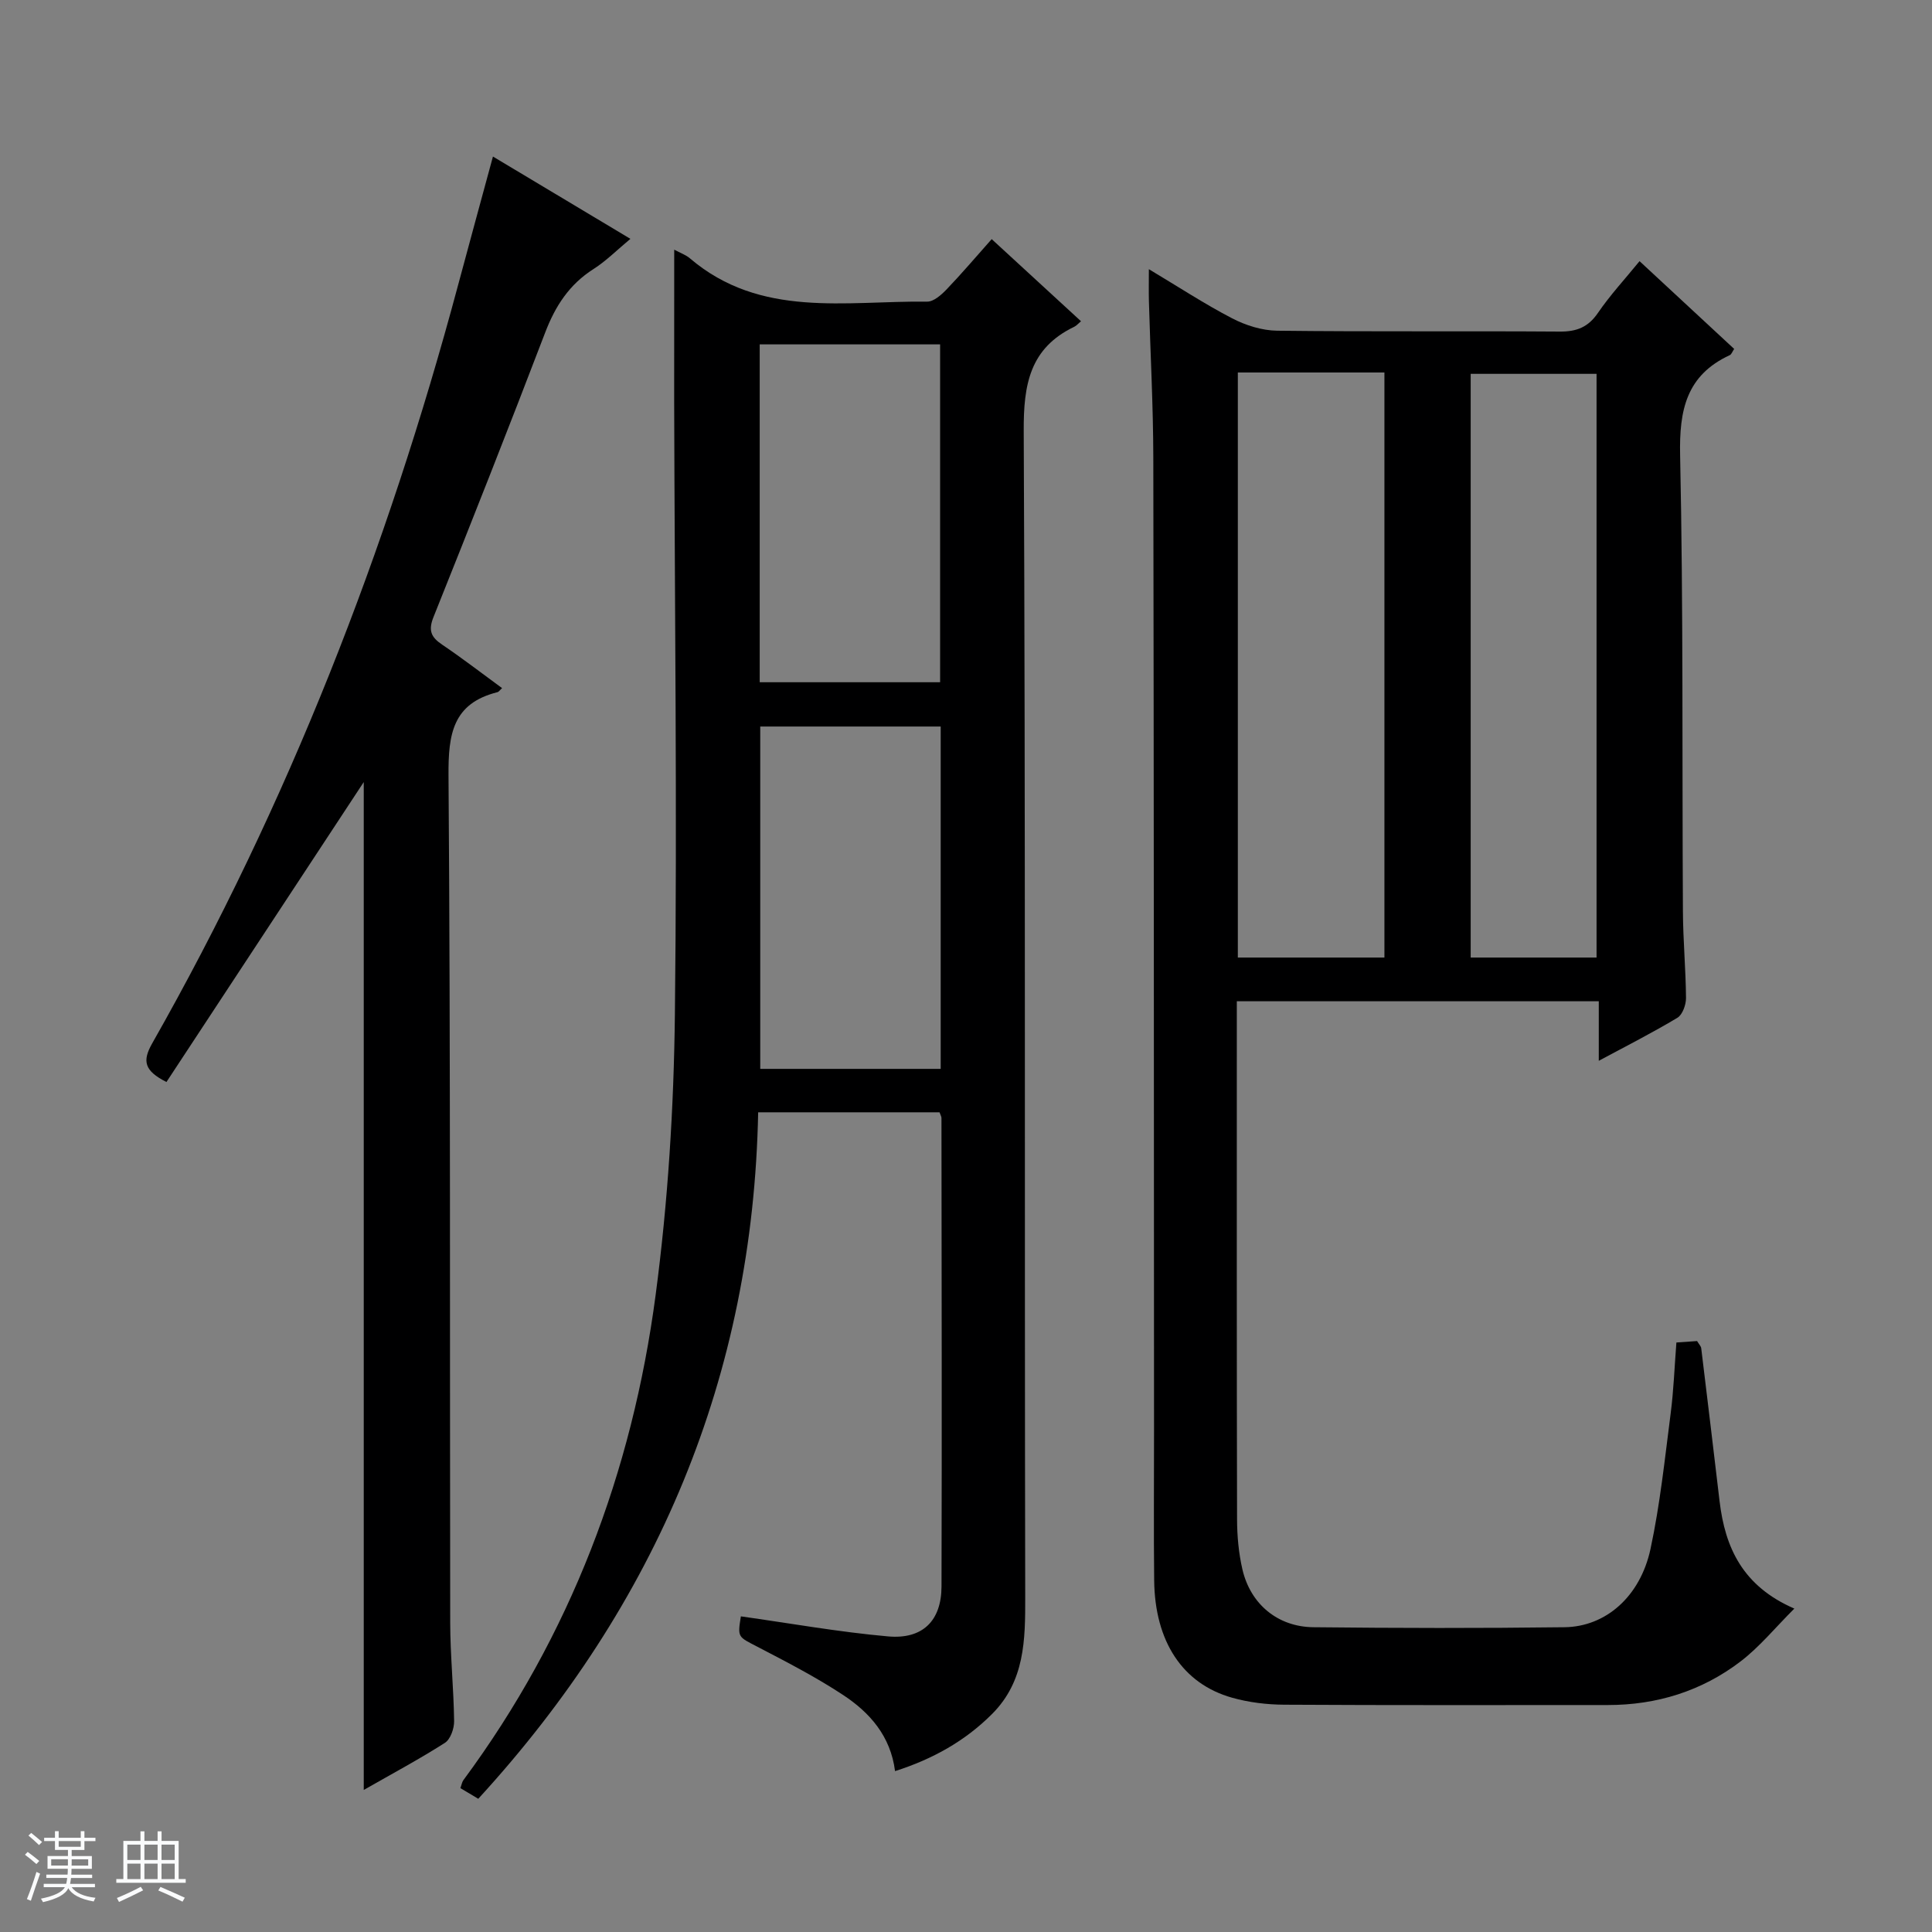 <svg enable-background="new 0 0 400 400" viewBox="0 0 400 400" xmlns="http://www.w3.org/2000/svg"><rect x="0" y="0" width="400" height="400" fill="#808080" stroke="none"/><path d="m5.17 384 .56-.58c.85.61 1.65 1.24 2.4 1.87l-.59.64c-.84-.73-1.63-1.38-2.37-1.93m1.22 9.53-.82-.34c.71-1.76 1.37-3.64 1.98-5.63.24.13.5.25.76.36-.6 1.67-1.24 3.54-1.92 5.61m-.5-13.5.57-.54c.56.44 1.31 1.06 2.26 1.87l-.64.64c-.68-.66-1.41-1.32-2.19-1.97m3.25.46h2.24v-1.36h.77v1.36h4.57v-1.36h.76v1.36h2.28v.69h-2.28v1.84h-2.64v1.26h4.18v2.64h-4.21c0 .45-.02.86-.05 1.21h4.32v.69h-4.38c-.04.34-.1.75-.19 1.22h5.15v.69h-4.82c.87 1.19 2.51 1.92 4.93 2.19-.17.31-.3.57-.37.76-2.77-.49-4.52-1.41-5.26-2.76-.56 1.26-2.3 2.23-5.24 2.9-.12-.24-.26-.48-.43-.72 2.73-.55 4.38-1.34 4.96-2.38h-4.38v-.69h4.65c.1-.38.17-.79.21-1.22h-4.32v-.69h4.4c.03-.34.05-.75.05-1.21h-4.2v-2.64h4.23v-1.26h-2.69v-1.84h-2.24zm1.46 4.46v1.29h3.45c.01-.4.02-.57.01-.53v-.32-.45h-3.46zm1.55-2.59h4.57v-1.19h-4.57zm6.11 2.59h-3.42v.77c-.01.19-.01.37-.02.53h3.44z" fill="#fafbfc"/><path d="m32.63 379.16h.82v1.98h3.54v7.89h1.46v.78h-14.37v-.78h1.46v-7.89h3.54v-1.98h.82v1.98h2.73zm-3.49 11.48.5.73c-1.61.82-3.28 1.63-5 2.41-.13-.27-.28-.55-.44-.82 1.75-.72 3.4-1.49 4.94-2.32m-2.78-5.55h2.73v-3.18h-2.73zm0 3.95h2.73v-3.2h-2.73zm3.54-3.95h2.73v-3.18h-2.73zm0 3.95h2.73v-3.2h-2.73zm7.89 4.68c-1.84-.92-3.51-1.7-5.02-2.32l.45-.73c1.89.8 3.57 1.55 5.04 2.23zm-1.62-11.81h-2.73v3.18h2.73zm-2.73 7.13h2.73v-3.2h-2.73v3.19z" fill="#fafbfc"/><g fill="#000001"><path d="m237.86 55.73c6.17 3.69 11.56 7.23 17.25 10.18 2.81 1.46 6.18 2.52 9.31 2.56 19.49.23 38.99.04 58.49.18 3.51.03 5.9-.9 7.93-3.87 2.52-3.69 5.59-7 8.61-10.71 6.65 6.17 13.09 12.15 19.59 18.17-.37.55-.55 1.12-.91 1.29-8.99 4.16-10.48 11.37-10.28 20.69.67 31.48.4 62.98.58 94.47.03 5.98.59 11.95.64 17.93.01 1.4-.72 3.45-1.77 4.09-5.06 3.05-10.35 5.72-16.29 8.92 0-4.58 0-8.31 0-12.33-25.07 0-49.65 0-74.94 0v5.28c0 33.99-.03 67.99.05 101.98.01 3.46.33 7 1.11 10.37 1.67 7.18 7.29 11.89 14.7 11.97 17.33.19 34.66.22 51.99 0 8.55-.11 15.68-6.36 17.8-16.21 1.98-9.22 2.96-18.66 4.17-28.03.62-4.76.79-9.57 1.19-14.71 1.53-.11 2.93-.2 4.28-.3.4.67.81 1.06.86 1.49 1.29 10.55 2.55 21.11 3.8 31.67 1.14 9.61 4.78 17.59 15.48 22.23-3.98 3.97-7.21 7.95-11.17 10.97-8.02 6.11-17.31 9-27.45 9-22.33 0-44.66.06-66.99-.07-3.61-.02-7.34-.47-10.81-1.45-10.24-2.89-15.98-11.63-16.12-24.26-.12-10.33-.02-20.66-.03-30.99-.03-67.15-.03-134.31-.15-201.46-.02-10.81-.61-21.61-.91-32.42-.05-1.96-.01-3.9-.01-6.63zm18.42 21.39v121.13h30.35c0-40.56 0-80.79 0-121.13-10.18 0-19.99 0-30.35 0zm74.27 121.13c0-40.56 0-80.78 0-120.85-8.95 0-17.52 0-26.06 0v120.85z"/><path d="m139.59 51.69c1.27.69 2.4 1.07 3.24 1.79 14.64 12.48 32.27 8.77 49.13 8.97 1.33.02 2.91-1.38 3.99-2.5 3.1-3.23 6-6.65 9.37-10.44 6.26 5.75 12.29 11.3 18.49 17-.61.51-.95.93-1.39 1.14-9.23 4.44-10.52 11.97-10.47 21.58.38 80.49.15 160.98.31 241.47.02 8.88-.09 17.36-6.84 24.14-5.62 5.64-12.36 9.38-20.11 11.85-.92-7.26-5.24-12.13-10.75-15.76-5.67-3.74-11.76-6.87-17.79-10.01-3.98-2.07-4.09-1.87-3.38-6.27 10.16 1.43 20.27 3.24 30.47 4.15 7.17.64 11.05-3.24 11.07-10.34.09-32.33.02-64.66-.01-96.98 0-.3-.19-.6-.4-1.19-12.17 0-24.42 0-37.55 0-1.06 54.53-20.88 101.69-57.95 142.13-1.25-.75-2.46-1.47-3.7-2.21.28-.78.35-1.29.62-1.65 22.16-29.96 34.95-63.78 39.8-100.44 2.55-19.23 3.77-38.74 3.99-58.14.49-42.32-.05-84.65-.15-126.97-.01-10.26.01-20.52.01-31.32zm55.17 98.73c-12.76 0-25.14 0-37.36 0v70.88h37.36c0-23.71 0-47.15 0-70.88zm-.12-9.17c0-23.54 0-46.77 0-69.95-12.62 0-24.88 0-37.35 0v69.95z"/><path d="m75.31 370.59c0-70.25 0-139.71 0-208.67-13.47 20.47-27.2 41.35-40.85 62.1-4.59-2.34-5.05-4.31-2.94-8.02 28.11-49.51 48.63-102.11 63.34-157.04 2.31-8.62 4.67-17.23 7.2-26.55 9.69 5.8 18.87 11.3 28.46 17.04-2.77 2.3-5.01 4.57-7.64 6.25-5.02 3.19-7.92 7.68-10.01 13.16-7.53 19.69-15.27 39.3-23.11 58.87-1.12 2.78-.54 4.17 1.76 5.72 4.22 2.85 8.26 5.97 12.43 9.02-.47.42-.68.77-.97.84-9.24 2.32-10.18 8.67-10.12 17.2.43 58.47.25 116.94.35 175.41.01 6.81.72 13.62.81 20.43.02 1.53-.76 3.75-1.91 4.49-5.28 3.37-10.83 6.34-16.8 9.75z"/></g></svg>